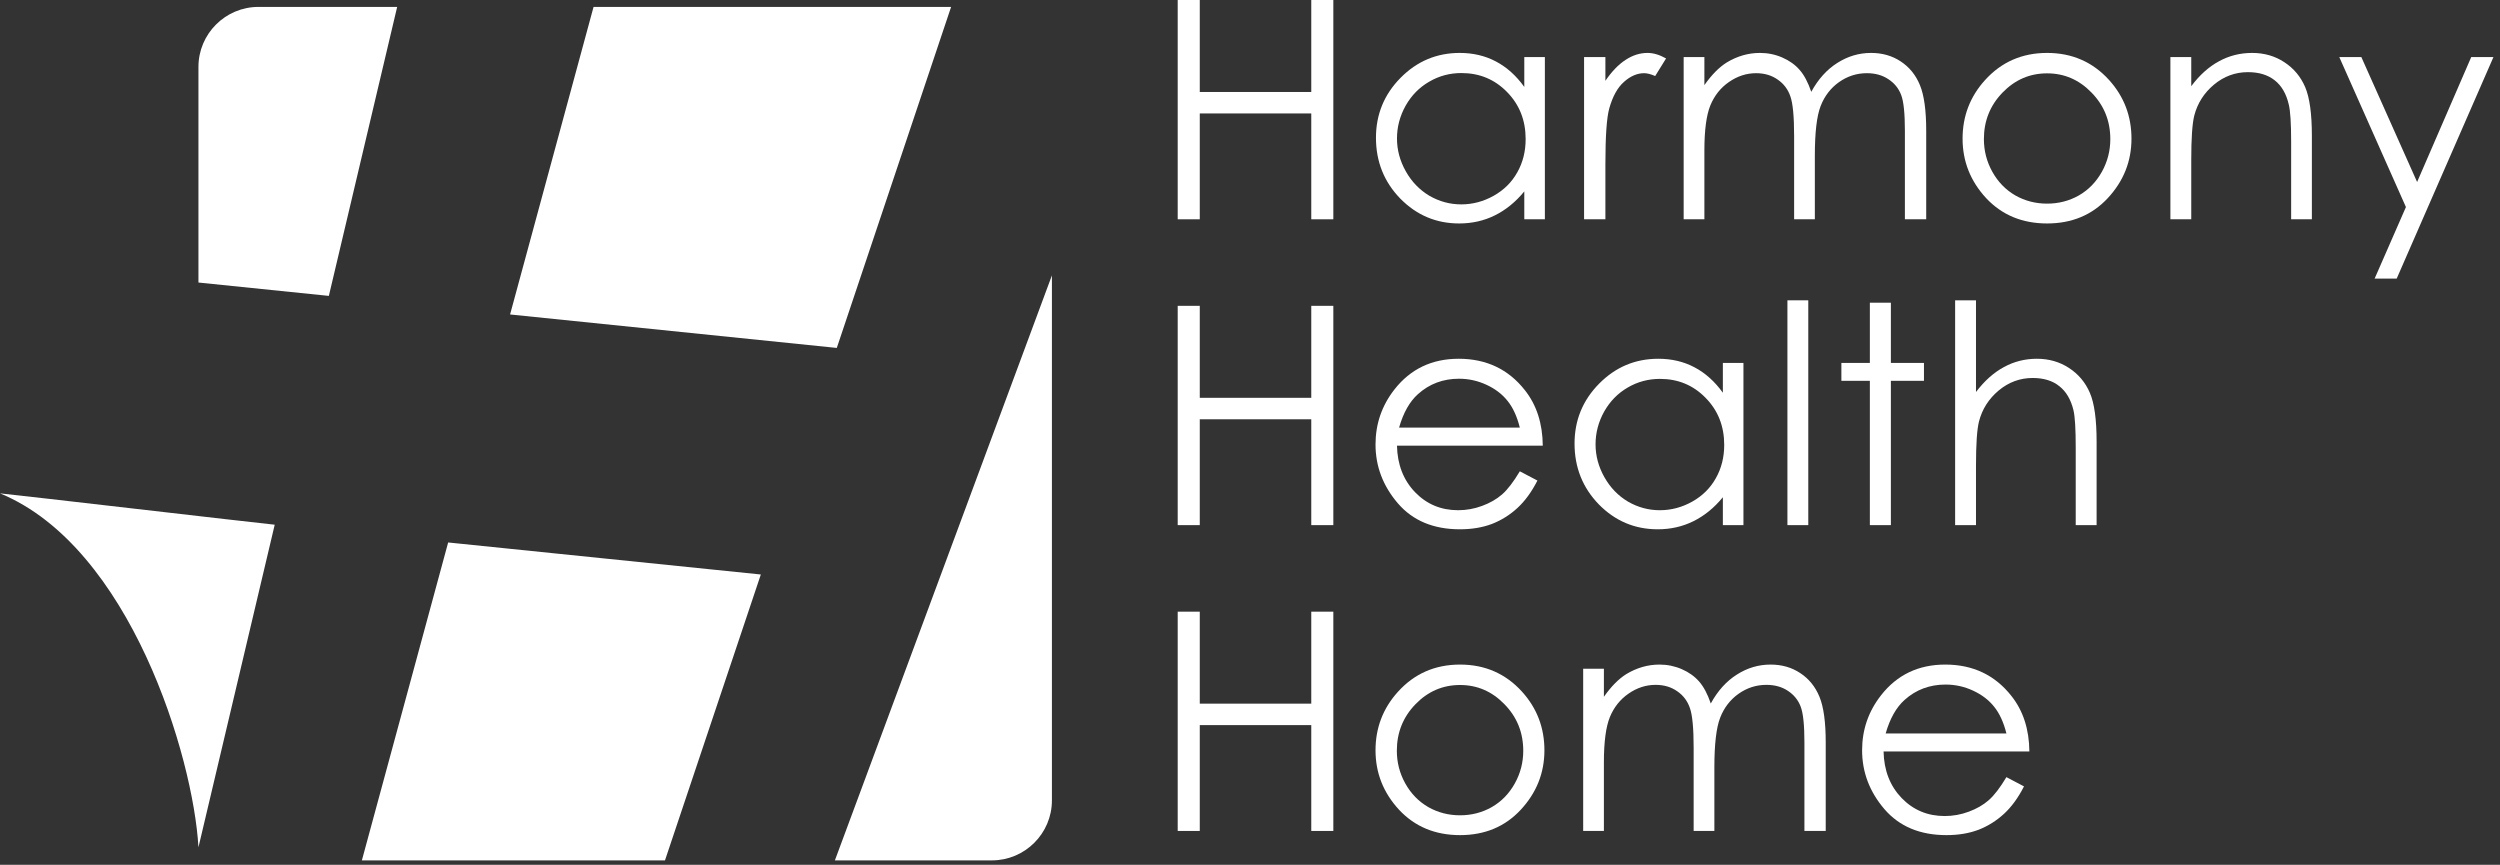 <svg width="159" height="55" viewBox="0 0 159 55" fill="none" xmlns="http://www.w3.org/2000/svg">
<rect x="0" y="0" width="159" height="55" fill="#333333" stroke="none"/>
<path fill-rule="evenodd" clip-rule="evenodd" d="M66.902 17.514C66.902 28.644 66.902 39.775 66.902 50.906C66.902 53.007 65.188 54.721 63.087 54.72C59.758 54.72 56.428 54.72 53.099 54.72C57.699 42.318 62.301 29.915 66.902 17.514ZM42.293 54.72C35.867 54.72 29.441 54.72 23.015 54.72C24.844 47.981 26.674 41.241 28.503 34.501C35.132 35.18 41.761 35.859 48.389 36.538C46.357 42.598 44.326 48.66 42.293 54.72ZM12.621 53.889C12.3 48.144 8.286 34.788 0 31.378C1.616 31.542 15.854 33.205 17.472 33.371C15.857 40.211 14.238 47.05 12.621 53.889Z" fill="white"/>
<path fill-rule="evenodd" clip-rule="evenodd" d="M16.435 0.44C19.377 0.44 22.318 0.44 25.26 0.44C23.812 6.566 22.363 12.693 20.915 18.819C18.15 18.535 15.385 18.252 12.621 17.969C12.621 13.397 12.621 8.826 12.621 4.254C12.621 2.153 14.334 0.44 16.435 0.44ZM37.75 0.44C45.33 0.44 52.91 0.44 60.49 0.44C58.067 7.669 55.644 14.899 53.22 22.128C46.294 21.419 39.367 20.709 32.441 20C34.209 13.479 35.98 6.959 37.75 0.44Z" fill="white"/>
<path d="M74.902 0H76.305V5.85H83.397V0H84.8V13.947H83.397V7.215H76.305V13.947H74.902V0Z" fill="white"/>
<path d="M98.254 3.631V13.947H96.945V12.174C96.389 12.85 95.763 13.359 95.068 13.7C94.379 14.042 93.624 14.212 92.802 14.212C91.342 14.212 90.094 13.684 89.057 12.629C88.027 11.567 87.511 10.278 87.511 8.761C87.511 7.275 88.033 6.005 89.076 4.949C90.119 3.894 91.374 3.366 92.84 3.366C93.687 3.366 94.452 3.546 95.134 3.906C95.823 4.267 96.427 4.807 96.945 5.528V3.631H98.254ZM92.944 4.646C92.205 4.646 91.522 4.829 90.896 5.196C90.271 5.556 89.771 6.065 89.398 6.722C89.032 7.38 88.848 8.075 88.848 8.808C88.848 9.535 89.035 10.23 89.408 10.894C89.781 11.558 90.28 12.076 90.906 12.449C91.538 12.815 92.214 12.999 92.935 12.999C93.662 12.999 94.351 12.815 95.002 12.449C95.653 12.082 96.152 11.586 96.5 10.96C96.854 10.335 97.031 9.63 97.031 8.846C97.031 7.651 96.636 6.653 95.846 5.85C95.062 5.047 94.095 4.646 92.944 4.646Z" fill="white"/>
<path d="M100.747 3.631H102.103V5.139C102.508 4.545 102.934 4.102 103.383 3.811C103.832 3.514 104.3 3.366 104.786 3.366C105.153 3.366 105.545 3.483 105.962 3.717L105.27 4.835C104.992 4.715 104.758 4.655 104.568 4.655C104.126 4.655 103.699 4.839 103.288 5.205C102.877 5.565 102.565 6.128 102.35 6.893C102.185 7.481 102.103 8.669 102.103 10.458V13.947H100.747V3.631Z" fill="white"/>
<path d="M107.081 3.631H108.399V5.414C108.86 4.756 109.334 4.276 109.821 3.973C110.491 3.568 111.196 3.366 111.935 3.366C112.434 3.366 112.909 3.464 113.357 3.66C113.806 3.856 114.173 4.118 114.457 4.447C114.742 4.769 114.988 5.234 115.197 5.84C115.639 5.031 116.192 4.418 116.856 4.001C117.52 3.578 118.234 3.366 118.999 3.366C119.713 3.366 120.342 3.546 120.885 3.906C121.435 4.267 121.843 4.769 122.108 5.414C122.374 6.058 122.507 7.026 122.507 8.315V13.947H121.151V8.315C121.151 7.209 121.072 6.45 120.914 6.04C120.756 5.622 120.484 5.287 120.098 5.035C119.719 4.782 119.264 4.655 118.733 4.655C118.088 4.655 117.497 4.845 116.96 5.224C116.429 5.603 116.04 6.109 115.794 6.741C115.547 7.373 115.424 8.429 115.424 9.908V13.947H114.106V8.666C114.106 7.421 114.027 6.577 113.869 6.134C113.718 5.686 113.449 5.328 113.063 5.063C112.678 4.791 112.22 4.655 111.689 4.655C111.075 4.655 110.5 4.842 109.963 5.215C109.432 5.581 109.037 6.077 108.778 6.703C108.525 7.329 108.399 8.287 108.399 9.576V13.947H107.081V3.631Z" fill="white"/>
<path d="M130.196 3.366C131.782 3.366 133.097 3.941 134.14 5.091C135.088 6.141 135.562 7.383 135.562 8.818C135.562 10.259 135.06 11.52 134.055 12.601C133.056 13.675 131.77 14.212 130.196 14.212C128.616 14.212 127.323 13.675 126.318 12.601C125.319 11.52 124.82 10.259 124.82 8.818C124.82 7.389 125.294 6.15 126.242 5.101C127.285 3.944 128.603 3.366 130.196 3.366ZM130.196 4.665C129.096 4.665 128.151 5.072 127.361 5.888C126.571 6.703 126.176 7.689 126.176 8.846C126.176 9.592 126.356 10.287 126.716 10.932C127.077 11.576 127.563 12.076 128.176 12.43C128.79 12.777 129.463 12.951 130.196 12.951C130.929 12.951 131.602 12.777 132.215 12.43C132.829 12.076 133.315 11.576 133.676 10.932C134.036 10.287 134.216 9.592 134.216 8.846C134.216 7.689 133.818 6.703 133.021 5.888C132.231 5.072 131.289 4.665 130.196 4.665Z" fill="white"/>
<path d="M138.037 3.631H139.364V5.48C139.895 4.772 140.483 4.244 141.128 3.897C141.772 3.543 142.474 3.366 143.233 3.366C144.004 3.366 144.686 3.562 145.281 3.954C145.881 4.346 146.323 4.873 146.608 5.537C146.892 6.201 147.035 7.234 147.035 8.637V13.947H145.717V9.026C145.717 7.838 145.666 7.045 145.565 6.646C145.407 5.964 145.11 5.452 144.674 5.11C144.238 4.763 143.669 4.589 142.967 4.589C142.164 4.589 141.444 4.854 140.805 5.385C140.173 5.916 139.756 6.574 139.554 7.357C139.427 7.869 139.364 8.805 139.364 10.164V13.947H138.037V3.631Z" fill="white"/>
<path d="M148.779 3.631H150.182L153.728 11.576L157.17 3.631H158.583L152.429 17.72H151.026L153.017 13.169L148.779 3.631Z" fill="white"/>
<path d="M74.902 19.451H76.305V25.301H83.397V19.451H84.8V33.398H83.397V26.666H76.305V33.398H74.902V19.451Z" fill="white"/>
<path d="M96.661 29.975L97.78 30.563C97.413 31.283 96.99 31.865 96.509 32.307C96.029 32.75 95.488 33.088 94.888 33.322C94.287 33.549 93.608 33.663 92.85 33.663C91.168 33.663 89.853 33.113 88.905 32.013C87.957 30.907 87.483 29.659 87.483 28.268C87.483 26.96 87.885 25.794 88.687 24.77C89.705 23.468 91.067 22.817 92.774 22.817C94.531 22.817 95.934 23.483 96.983 24.817C97.729 25.759 98.108 26.935 98.121 28.344H88.848C88.874 29.545 89.256 30.531 89.996 31.302C90.735 32.067 91.648 32.45 92.736 32.45C93.26 32.45 93.769 32.358 94.262 32.175C94.761 31.991 95.185 31.748 95.533 31.445C95.88 31.141 96.256 30.651 96.661 29.975ZM96.661 27.197C96.484 26.489 96.225 25.923 95.883 25.5C95.548 25.076 95.103 24.735 94.547 24.476C93.99 24.217 93.406 24.087 92.793 24.087C91.781 24.087 90.912 24.413 90.185 25.064C89.654 25.538 89.253 26.249 88.981 27.197H96.661Z" fill="white"/>
<path d="M110.883 23.082V33.398H109.574V31.625C109.018 32.301 108.392 32.81 107.697 33.151C107.008 33.492 106.253 33.663 105.431 33.663C103.971 33.663 102.723 33.135 101.686 32.08C100.656 31.018 100.141 29.728 100.141 28.211C100.141 26.726 100.662 25.456 101.705 24.4C102.748 23.344 104.003 22.817 105.469 22.817C106.316 22.817 107.081 22.997 107.763 23.357C108.452 23.717 109.056 24.258 109.574 24.978V23.082H110.883ZM105.573 24.097C104.834 24.097 104.151 24.28 103.525 24.646C102.9 25.007 102.4 25.516 102.027 26.173C101.661 26.83 101.477 27.526 101.477 28.259C101.477 28.986 101.664 29.681 102.037 30.345C102.41 31.008 102.909 31.527 103.535 31.9C104.167 32.266 104.843 32.45 105.564 32.45C106.291 32.45 106.98 32.266 107.631 31.9C108.282 31.533 108.781 31.037 109.129 30.411C109.483 29.785 109.66 29.081 109.66 28.297C109.66 27.102 109.265 26.103 108.474 25.301C107.691 24.498 106.724 24.097 105.573 24.097Z" fill="white"/>
<path d="M113.68 19.1H115.007V33.398H113.68V19.1Z" fill="white"/>
<path d="M118.923 19.252H120.26V23.082H122.364V24.22H120.26V33.398H118.923V24.22H117.112V23.082H118.923V19.252Z" fill="white"/>
<path d="M124.346 19.1H125.673V24.931C126.211 24.223 126.802 23.695 127.446 23.348C128.091 22.994 128.79 22.817 129.542 22.817C130.313 22.817 130.995 23.013 131.59 23.404C132.19 23.796 132.633 24.324 132.917 24.988C133.201 25.645 133.344 26.679 133.344 28.088V33.398H132.016V28.477C132.016 27.289 131.969 26.495 131.874 26.097C131.71 25.415 131.41 24.902 130.973 24.561C130.544 24.213 129.978 24.04 129.276 24.04C128.473 24.04 127.753 24.305 127.115 24.836C126.482 25.367 126.065 26.024 125.863 26.808C125.737 27.314 125.673 28.249 125.673 29.615V33.398H124.346V19.1Z" fill="white"/>
<path d="M74.902 38.902H76.305V44.752H83.397V38.902H84.8V52.848H83.397V46.117H76.305V52.848H74.902V38.902Z" fill="white"/>
<path d="M92.859 42.267C94.445 42.267 95.76 42.843 96.803 43.993C97.751 45.042 98.225 46.284 98.225 47.719C98.225 49.16 97.723 50.421 96.718 51.502C95.719 52.577 94.433 53.114 92.859 53.114C91.279 53.114 89.986 52.577 88.981 51.502C87.982 50.421 87.483 49.16 87.483 47.719C87.483 46.291 87.957 45.052 88.905 44.002C89.948 42.846 91.266 42.267 92.859 42.267ZM92.859 43.566C91.759 43.566 90.814 43.974 90.024 44.789C89.234 45.605 88.839 46.591 88.839 47.748C88.839 48.493 89.019 49.189 89.379 49.833C89.74 50.478 90.226 50.977 90.839 51.331C91.453 51.679 92.126 51.853 92.859 51.853C93.592 51.853 94.265 51.679 94.878 51.331C95.492 50.977 95.978 50.478 96.338 49.833C96.699 49.189 96.879 48.493 96.879 47.748C96.879 46.591 96.481 45.605 95.684 44.789C94.894 43.974 93.952 43.566 92.859 43.566Z" fill="white"/>
<path d="M100.69 42.533H102.008V44.315C102.47 43.658 102.944 43.178 103.43 42.874C104.1 42.47 104.805 42.267 105.545 42.267C106.044 42.267 106.518 42.365 106.967 42.561C107.416 42.757 107.782 43.02 108.067 43.348C108.351 43.671 108.598 44.135 108.806 44.742C109.249 43.933 109.802 43.32 110.466 42.903C111.129 42.479 111.843 42.267 112.608 42.267C113.323 42.267 113.951 42.447 114.495 42.808C115.045 43.168 115.453 43.671 115.718 44.315C115.984 44.96 116.116 45.927 116.116 47.217V52.848H114.761V47.217C114.761 46.11 114.682 45.352 114.523 44.941C114.365 44.524 114.094 44.189 113.708 43.936C113.329 43.683 112.874 43.557 112.343 43.557C111.698 43.557 111.107 43.746 110.57 44.126C110.039 44.505 109.65 45.011 109.404 45.643C109.157 46.275 109.034 47.33 109.034 48.809V52.848H107.716V47.567C107.716 46.322 107.637 45.478 107.479 45.036C107.327 44.587 107.059 44.23 106.673 43.965C106.287 43.693 105.829 43.557 105.298 43.557C104.685 43.557 104.11 43.743 103.573 44.116C103.042 44.483 102.647 44.979 102.388 45.605C102.135 46.23 102.008 47.188 102.008 48.478V52.848H100.69V42.533Z" fill="white"/>
<path d="M127.608 49.426L128.726 50.014C128.36 50.734 127.936 51.316 127.456 51.758C126.975 52.2 126.435 52.539 125.835 52.773C125.234 53 124.555 53.114 123.796 53.114C122.115 53.114 120.8 52.564 119.852 51.464C118.904 50.358 118.43 49.11 118.43 47.719C118.43 46.411 118.831 45.245 119.634 44.221C120.652 42.918 122.014 42.267 123.72 42.267C125.477 42.267 126.881 42.934 127.93 44.268C128.676 45.21 129.055 46.385 129.068 47.795H119.795C119.82 48.996 120.203 49.982 120.942 50.753C121.682 51.518 122.595 51.9 123.682 51.9C124.207 51.9 124.716 51.809 125.209 51.625C125.708 51.442 126.132 51.199 126.479 50.895C126.827 50.592 127.203 50.102 127.608 49.426ZM127.608 46.648C127.431 45.94 127.171 45.374 126.83 44.951C126.495 44.527 126.049 44.186 125.493 43.927C124.937 43.667 124.352 43.538 123.739 43.538C122.728 43.538 121.859 43.863 121.132 44.514C120.601 44.989 120.2 45.7 119.928 46.648H127.608Z" fill="white"/>
</svg>
